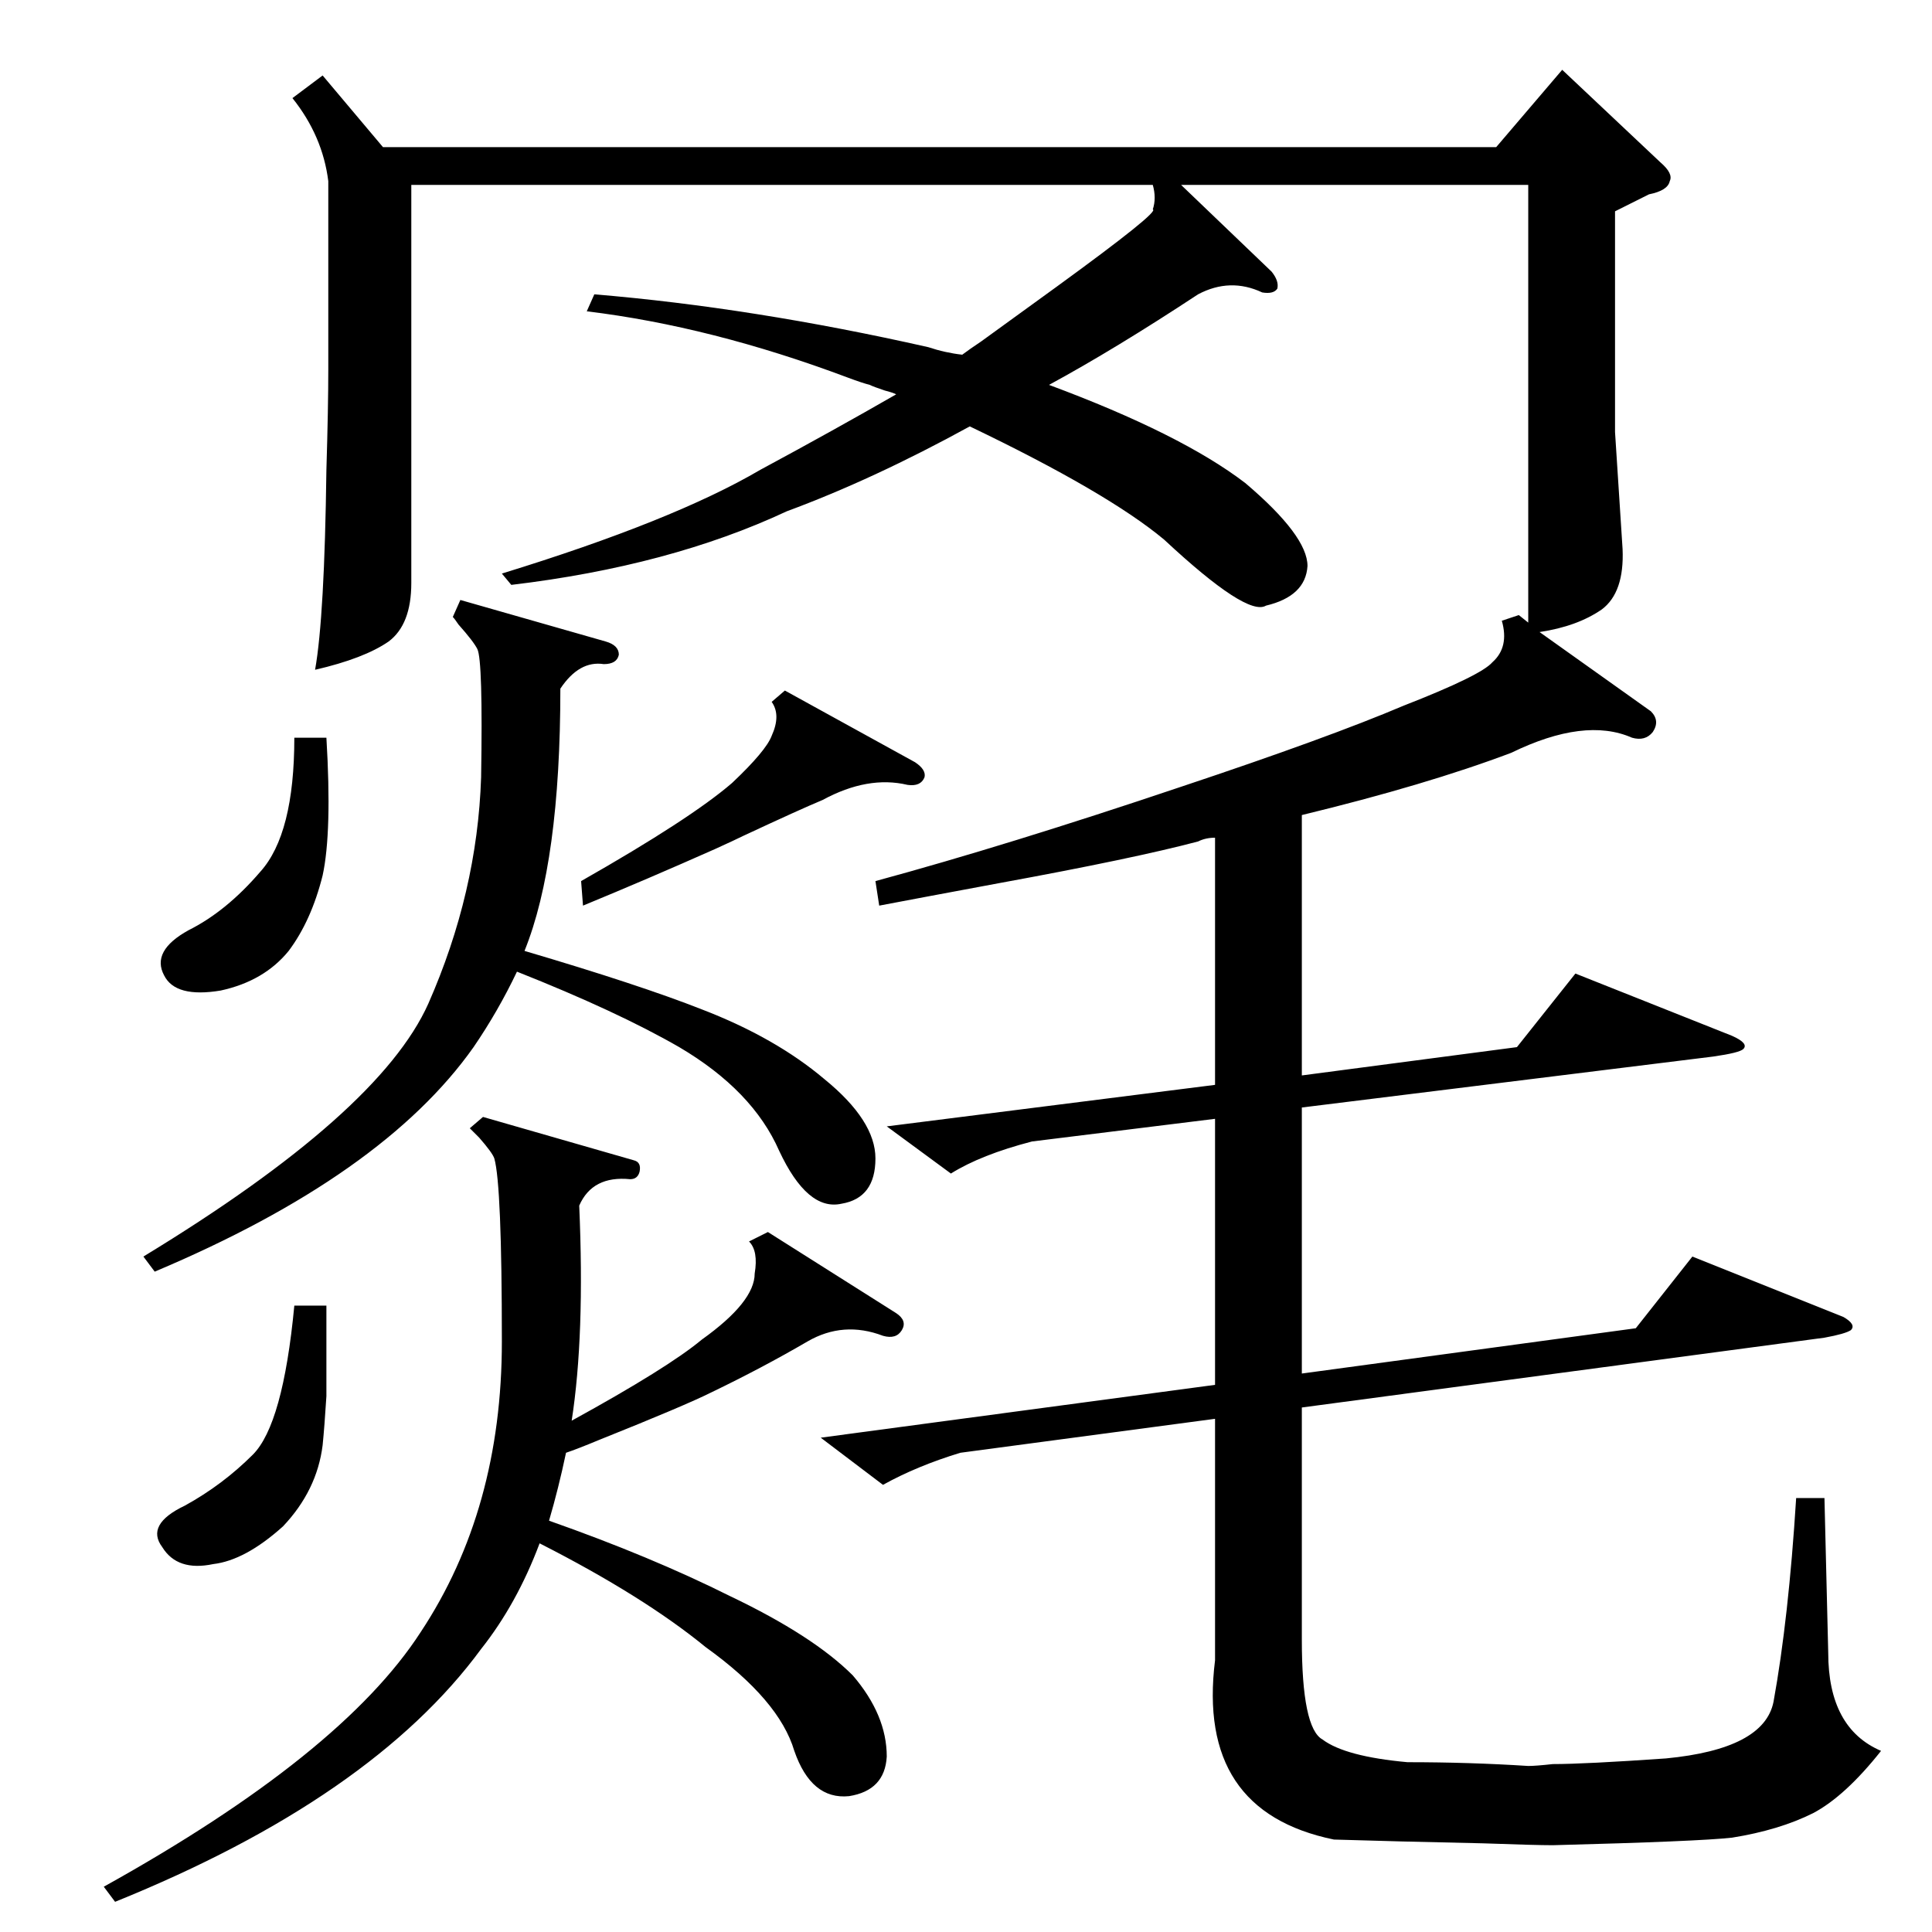 <?xml version="1.0" standalone="no"?>
<!DOCTYPE svg PUBLIC "-//W3C//DTD SVG 1.1//EN" "http://www.w3.org/Graphics/SVG/1.1/DTD/svg11.dtd" >
<svg xmlns="http://www.w3.org/2000/svg" xmlns:xlink="http://www.w3.org/1999/xlink" version="1.1" viewBox="0 -205 1024 1024">
  <g transform="matrix(1 0 0 -1 0 819)">
   <path fill="currentColor"
d="M171 984l32 -38h590l35 41l52 -49q7 -6 5 -10q-1 -5 -11 -7l-18 -9v-117l4 -62q1 -23 -11 -32q-13 -9 -33 -12l59 -42q5 -5 1 -11q-4 -5 -11 -3q-25 11 -64 -8q-45 -17 -111 -33v-138l114 15l31 39l83 -33q9 -4 6 -7q-2 -2 -16 -4l-218 -27v-141l177 24l30 38l80 -32
q7 -4 4 -7q-3 -2 -14 -4l-277 -37v-123q0 -47 11 -53q12 -9 45 -12q33 0 64 -2q4 0 13 1q17 0 60 3q52 5 57 30q8 44 12 108h15l2 -82q0 -40 28 -52q-19 -24 -36 -33q-18 -9 -43 -13q-18 -2 -95 -4q-9 0 -37 1q-47 1 -79 2q-73 15 -63 95v128l-135 -18q-23 -7 -41 -17
l-33 25l209 28v141l-97 -12q-27 -7 -43 -17l-34 25l174 22v131q-5 0 -9 -2q-34 -9 -105 -22q-43 -8 -64 -12l-2 13q70 19 162 50q78 26 118 43q41 16 47 23q9 8 5 22l9 3l5 -4v232h-184l48 -46q4 -5 3 -9q-2 -3 -8 -2q-17 8 -34 -1q-44 -29 -79 -48q70 -26 104 -52
q33 -28 33 -44q-1 -16 -22 -21q-10 -6 -54 35q-30 25 -103 60q-51 -28 -97 -45q-62 -29 -146 -39l-5 6q91 28 137 55q39 21 72 40q-2 1 -6 2q-6 2 -8 3q-4 1 -12 4q-72 27 -138 35l4 9q84 -7 177 -28q9 -3 18 -4q4 3 10 7q11 8 40 29q55 40 51 41q2 6 0 13h-393v-211
q0 -22 -12 -31q-13 -9 -39 -15q5 28 6 106q1 33 1 53v100q-3 24 -19 44zM407 371l68 -43q6 -4 3 -9t-10 -3q-21 8 -40 -3q-24 -14 -51 -27q-14 -7 -59 -25q-12 -5 -18 -7q-4 -19 -9 -36q54 -19 96 -40q44 -21 65 -42q18 -21 18 -43q-1 -18 -20 -21q-20 -2 -29 24
q-8 27 -47 55q-33 27 -88 55q-12 -32 -31 -56q-58 -79 -194 -134l-6 8q126 70 168 135q43 65 43 154q0 83 -4 97q-1 3 -8 11l-5 5l7 6l80 -23q4 -1 3 -6q-1 -4 -5 -4q-20 2 -27 -14q3 -69 -4 -114q51 28 69 43q28 20 28 35q2 12 -3 17zM82 350l-6 8q125 76 151 134
q26 59 28 120q1 62 -2 68q-2 4 -10 13q-2 3 -3 4l4 9l77 -22q7 -2 7 -7q-1 -5 -8 -5q-13 2 -23 -13q0 -92 -19 -139q61 -18 94 -31q39 -15 65 -37q27 -22 27 -42q0 -21 -18 -24q-18 -4 -33 28q-14 32 -53 55q-33 19 -86 40q-10 -21 -23 -40q-48 -68 -169 -119zM416 658
l69 -38q6 -4 5 -8q-2 -5 -9 -4q-21 5 -45 -8q-12 -5 -42 -19q-4 -2 -15 -7q-36 -16 -70 -30l-1 13q58 33 80 52q18 17 21 25q5 11 0 18zM156 332h17v-48q-1 -16 -2 -26q-3 -24 -21 -43q-20 -18 -37 -20q-19 -4 -27 9q-9 12 12 22q20 11 36 27t22 79zM156 633h17
q3 -50 -2 -73q-6 -24 -18 -40q-13 -16 -36 -21q-24 -4 -30 8q-7 13 13 24q20 10 38 31q18 20 18 71z" />
  </g>

</svg>
